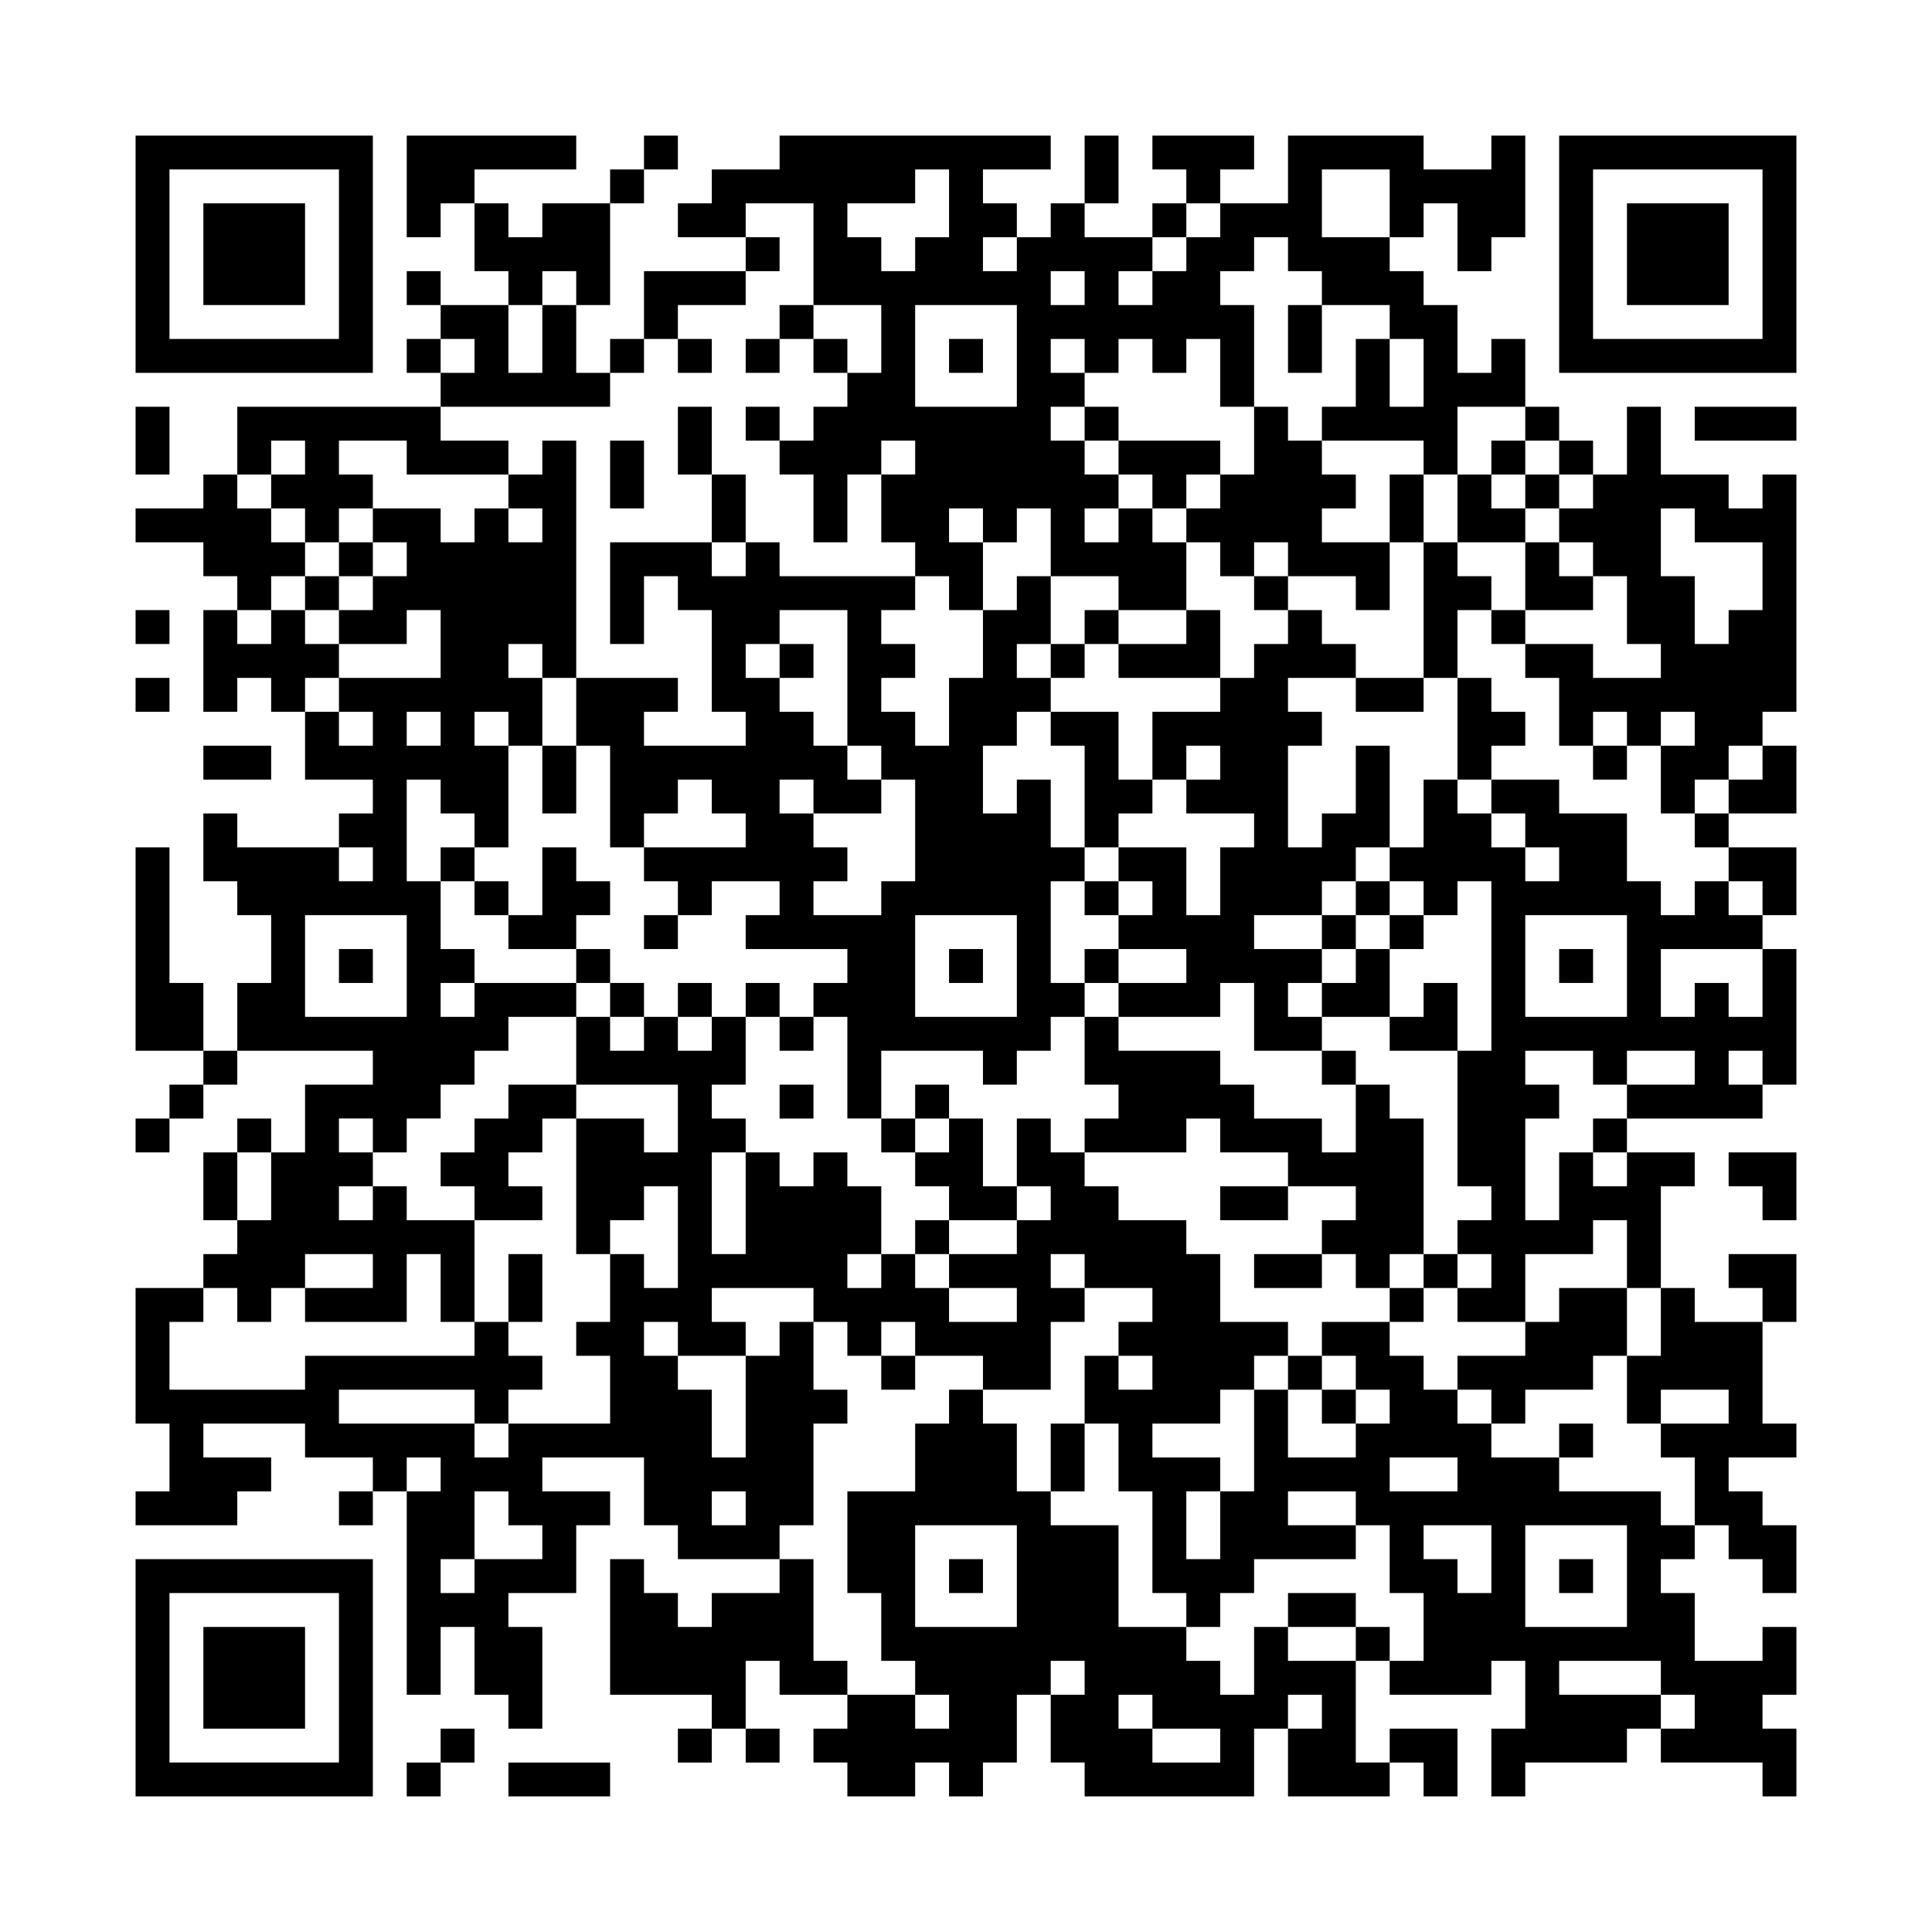 <svg xmlns="http://www.w3.org/2000/svg" viewBox="0 0 57 57"><path d="M4 4h7v7h-7zM12 4h5v1h-3v1h-1v1h-1zM19 4h1v1h-1zM23 4h8v1h-2v1h1v1h-1v1h1v-1h1v-1h1v1h2v1h-1v1h1v-1h1v-1h1v-1h2v-2h4v1h2v-1h1v3h-1v1h-1v-2h-1v1h-1v-2h-2v2h2v1h1v1h1v2h1v-1h1v2h-2v2h-1v-1h-3v-1h1v-2h1v2h1v-2h-1v-1h-2v-1h-1v-1h-1v1h-1v1h1v3h-1v-2h-1v1h-1v-1h-1v1h-1v-1h-1v1h1v1h-1v1h1v1h1v1h-1v1h1v-1h1v1h1v2h-2v-1h-2v-2h-1v1h-1v-1h-1v1h1v2h-1v-1h-1v-1h-1v-2h1v-1h-1v1h-1v2h-1v-2h-1v-1h1v-1h1v-1h1v-2h-2v-3h-2v1h-2v-1h1v-1h2zM32 4h1v2h-1zM34 4h3v1h-1v1h-1v-1h-1zM46 4h7v7h-7zM5 5v5h5v-5zM18 5h1v1h-1zM27 5v1h-2v1h1v1h1v-1h1v-2zM47 5v5h5v-5zM6 6h3v3h-3zM14 6h1v1h1v-1h2v3h-1v-1h-1v1h-1v-1h-1zM34 6h1v1h-1zM48 6h3v3h-3zM22 7h1v1h-1zM12 8h1v1h-1zM19 8h3v1h-2v1h-1zM31 8v1h1v-1zM13 9h2v2h1v-2h1v2h1v1h-5v-1h1v-1h-1zM23 9h1v1h-1zM27 9v3h3v-3zM38 9h1v2h-1zM12 10h1v1h-1zM18 10h1v1h-1zM20 10h1v1h-1zM22 10h1v1h-1zM24 10h1v1h-1zM28 10h1v1h-1zM4 12h1v2h-1zM7 12h6v1h2v1h-3v-1h-2v1h1v1h-1v1h-1v-1h-1v-1h1v-1h-1v1h-1zM20 12h1v2h-1zM22 12h1v1h-1zM32 12h1v1h-1zM37 12h1v1h1v1h1v1h-1v1h2v2h-1v-1h-2v-1h-1v1h-1v-1h-1v-1h1v-1h1zM45 12h1v1h-1zM48 12h1v2h2v1h1v-1h1v7h-1v1h-1v1h-1v1h-1v-2h1v-1h-1v1h-1v-1h-1v1h-1v-2h-1v-1h2v1h2v-1h-1v-2h-1v-1h-1v-1h1v-1h1zM50 12h3v1h-3zM16 13h1v7h-1v-1h-1v1h1v2h-1v-1h-1v1h1v3h-1v-1h-1v-1h-1v3h1v2h1v1h-1v1h1v-1h3v1h-2v1h-1v1h-1v1h-1v1h-1v-1h-1v1h1v1h-1v1h1v-1h1v1h2v3h-1v-2h-1v2h-3v-1h2v-1h-2v1h-1v1h-1v-1h-1v-1h1v-1h1v-2h1v-2h2v-1h-4v-2h1v-2h-1v-1h-1v-2h1v1h3v1h1v-1h-1v-1h1v-1h-2v-2h1v1h1v-1h-1v-1h3v-2h-1v1h-2v-1h1v-1h1v-1h-1v-1h2v1h1v-1h1v1h1v-1h-1v-1h1zM18 13h1v2h-1zM33 13h3v1h-1v1h-1v-1h-1zM44 13h1v1h-1zM46 13h1v1h-1zM6 14h1v1h1v1h1v1h-1v1h-1v-1h-1v-1h-2v-1h2zM21 14h1v2h-1zM41 14h1v2h-1zM43 14h1v1h1v1h-2zM45 14h1v1h-1zM49 15v2h1v2h1v-1h1v-2h-2v-1zM10 16h1v1h-1zM18 16h3v1h1v-1h1v1h4v1h-1v1h1v1h-1v1h1v1h1v-2h1v-2h1v-1h1v2h-1v1h1v1h-1v1h-1v2h1v-1h1v2h1v1h-1v3h1v1h-1v1h-1v1h-1v-1h-3v2h-1v-3h-1v-1h1v-1h-3v-1h1v-1h-2v1h-1v-1h-1v-1h3v-1h-1v-1h-1v1h-1v1h-1v-3h-1v-2h3v1h-1v1h3v-1h-1v-3h-1v-1h-1v2h-1zM42 16h1v1h1v1h-1v2h-1zM45 16h1v1h1v1h-2zM9 17h1v1h-1zM37 17h1v1h-1zM4 18h1v1h-1zM6 18h1v1h1v-1h1v1h1v1h-1v1h-1v-1h-1v1h-1zM23 18v1h-1v1h1v1h1v1h1v1h1v1h-2v-1h-1v1h1v1h1v1h-1v1h2v-1h1v-3h-1v-1h-1v-4zM32 18h1v1h-1zM35 18h1v2h-3v-1h2zM38 18h1v1h1v1h-2v1h1v1h-1v3h1v-1h1v-2h1v3h-1v1h-1v1h-2v1h2v1h-1v1h1v1h-2v-2h-1v1h-3v-1h2v-1h-2v-1h1v-1h-1v-1h2v2h1v-2h1v-1h-2v-1h1v-1h-1v1h-1v-2h2v-1h1v-1h1zM44 18h1v1h-1zM23 19h1v1h-1zM31 19h1v1h-1zM4 20h1v1h-1zM40 20h2v1h-2zM43 20h1v1h1v1h-1v1h-1zM12 21v1h1v-1zM31 21h2v2h1v1h-1v1h-1v-3h-1zM6 22h2v1h-2zM16 22h1v2h-1zM47 22h1v1h-1zM52 22h1v2h-2v-1h1zM42 23h1v1h1v1h1v1h1v-1h-1v-1h-1v-1h2v1h2v2h1v1h1v-1h1v1h1v1h-3v2h1v-1h1v1h1v-2h1v4h-1v-1h-1v1h1v1h-4v-1h2v-1h-2v1h-1v-1h-2v1h1v1h-1v3h1v-2h1v1h1v-1h2v1h-1v3h-1v-2h-1v1h-2v2h-2v-1h1v-1h-1v-1h1v-1h-1v-4h1v-5h-1v1h-1v-1h-1v-1h1zM50 24h1v1h-1zM4 25h1v4h1v2h-2zM13 25h1v1h-1zM16 25h1v1h1v1h-1v1h-2v-1h1zM51 25h2v2h-1v-1h-1zM14 26h1v1h-1zM32 26h1v1h-1zM40 26h1v1h-1zM9 27v3h3v-3zM19 27h1v1h-1zM27 27v3h3v-3zM39 27h1v1h-1zM41 27h1v1h-1zM45 27v3h3v-3zM10 28h1v1h-1zM17 28h1v1h-1zM28 28h1v1h-1zM32 28h1v1h-1zM40 28h1v2h-2v-1h1zM46 28h1v1h-1zM18 29h1v1h-1zM20 29h1v1h-1zM22 29h1v1h-1zM42 29h1v2h-2v-1h1zM17 30h1v1h1v-1h1v1h1v-1h1v2h-1v1h1v1h-1v3h1v-3h1v1h1v-1h1v1h1v2h-1v1h1v-1h1v1h1v1h2v-1h-2v-1h2v-1h1v-1h-1v-2h1v1h1v1h1v1h2v1h1v2h2v1h-1v1h-1v1h-2v1h2v1h-1v2h1v-2h1v-3h1v2h2v-1h1v-1h-1v-1h-1v-1h2v1h1v1h1v1h1v1h2v1h3v1h1v1h-1v1h1v2h2v-1h1v2h-1v1h1v2h-1v-1h-3v-1h1v-1h-1v-1h-3v1h3v1h-1v1h-3v1h-1v-2h1v-2h-1v1h-3v-1h1v-2h-1v-2h-1v-1h-2v1h2v1h-3v1h-1v1h-1v-1h-1v-3h-1v-2h-1v-2h1v1h1v-1h-1v-1h1v-1h-2v-1h-1v1h1v1h-1v2h-2v-1h-2v-1h-1v1h-1v-1h-1v-1h-3v1h1v1h-2v-1h-1v1h1v1h1v2h1v-3h1v-1h1v2h1v1h-1v3h-1v1h-3v-1h-1v-2h-3v1h2v1h-1v2h-2v1h1v3h-1v-1h-1v-2h-1v2h-1v-6h1v-1h-1v1h-1v-1h-2v-1h-3v1h2v1h-1v1h-3v-1h1v-2h-1v-4h2v1h-1v2h4v-1h5v-1h1v1h1v1h-1v1h-1v-1h-4v1h4v1h1v-1h3v-2h-1v-1h1v-2h1v1h1v-3h-1v1h-1v1h-1v-4h2v1h1v-2h-3zM23 30h1v1h-1zM32 30h1v1h3v1h1v1h2v1h1v-2h1v1h1v4h-1v1h-1v-1h-1v-1h1v-1h-2v-1h-2v-1h-1v1h-3v-1h1v-1h-1zM6 31h1v1h-1zM39 31h1v1h-1zM5 32h1v1h-1zM15 32h2v1h-1v1h-1v1h1v1h-2v-1h-1v-1h1v-1h1zM23 32h1v1h-1zM27 32h1v1h-1zM4 33h1v1h-1zM7 33h1v1h-1zM26 33h1v1h-1zM28 33h1v2h1v1h-2v-1h-1v-1h1zM47 33h1v1h-1zM6 34h1v2h-1zM51 34h2v2h-1v-1h-1zM36 35h2v1h-2zM27 36h1v1h-1zM15 37h1v2h-1zM37 37h2v1h-2zM42 37h1v1h-1zM51 37h2v2h-1v-1h-1zM41 38h1v1h-1zM46 38h2v2h-1v1h-2v1h-1v-1h-1v-1h2v-1h1zM49 38h1v1h2v3h1v1h-2v1h1v1h1v2h-1v-1h-1v-1h-1v-2h-1v-1h2v-1h-2v1h-1v-2h1zM26 40h1v1h-1zM38 40h1v1h-1zM28 41h1v1h1v2h1v1h2v3h2v1h1v1h1v-2h1v1h2v3h1v1h-3v-2h1v-1h-1v1h-1v2h-5v-1h-1v-2h1v-1h-1v1h-1v2h-1v1h-1v-1h-1v1h-2v-1h-1v-1h1v-1h2v1h1v-1h-1v-1h-1v-2h-1v-3h2v-2h1zM39 41h1v1h-1zM31 42h1v2h-1zM46 42h1v1h-1zM41 43v1h2v-1zM10 44h1v1h-1zM14 44v2h-1v1h1v-1h2v-1h-1v-1zM21 44v1h1v-1zM27 45v3h3v-3zM42 45v1h1v1h1v-2zM45 45v3h3v-3zM4 46h7v7h-7zM18 46h1v1h1v1h1v-1h2v-1h1v3h1v1h-2v-1h-1v2h-1v-1h-3zM28 46h1v1h-1zM46 46h1v1h-1zM5 47v5h5v-5zM38 47h2v1h-2zM6 48h3v3h-3zM40 48h1v1h-1zM33 50v1h1v1h2v-1h-2v-1zM13 51h1v1h-1zM20 51h1v1h-1zM22 51h1v1h-1zM41 51h2v2h-1v-1h-1zM12 52h1v1h-1zM15 52h3v1h-3z"/></svg>